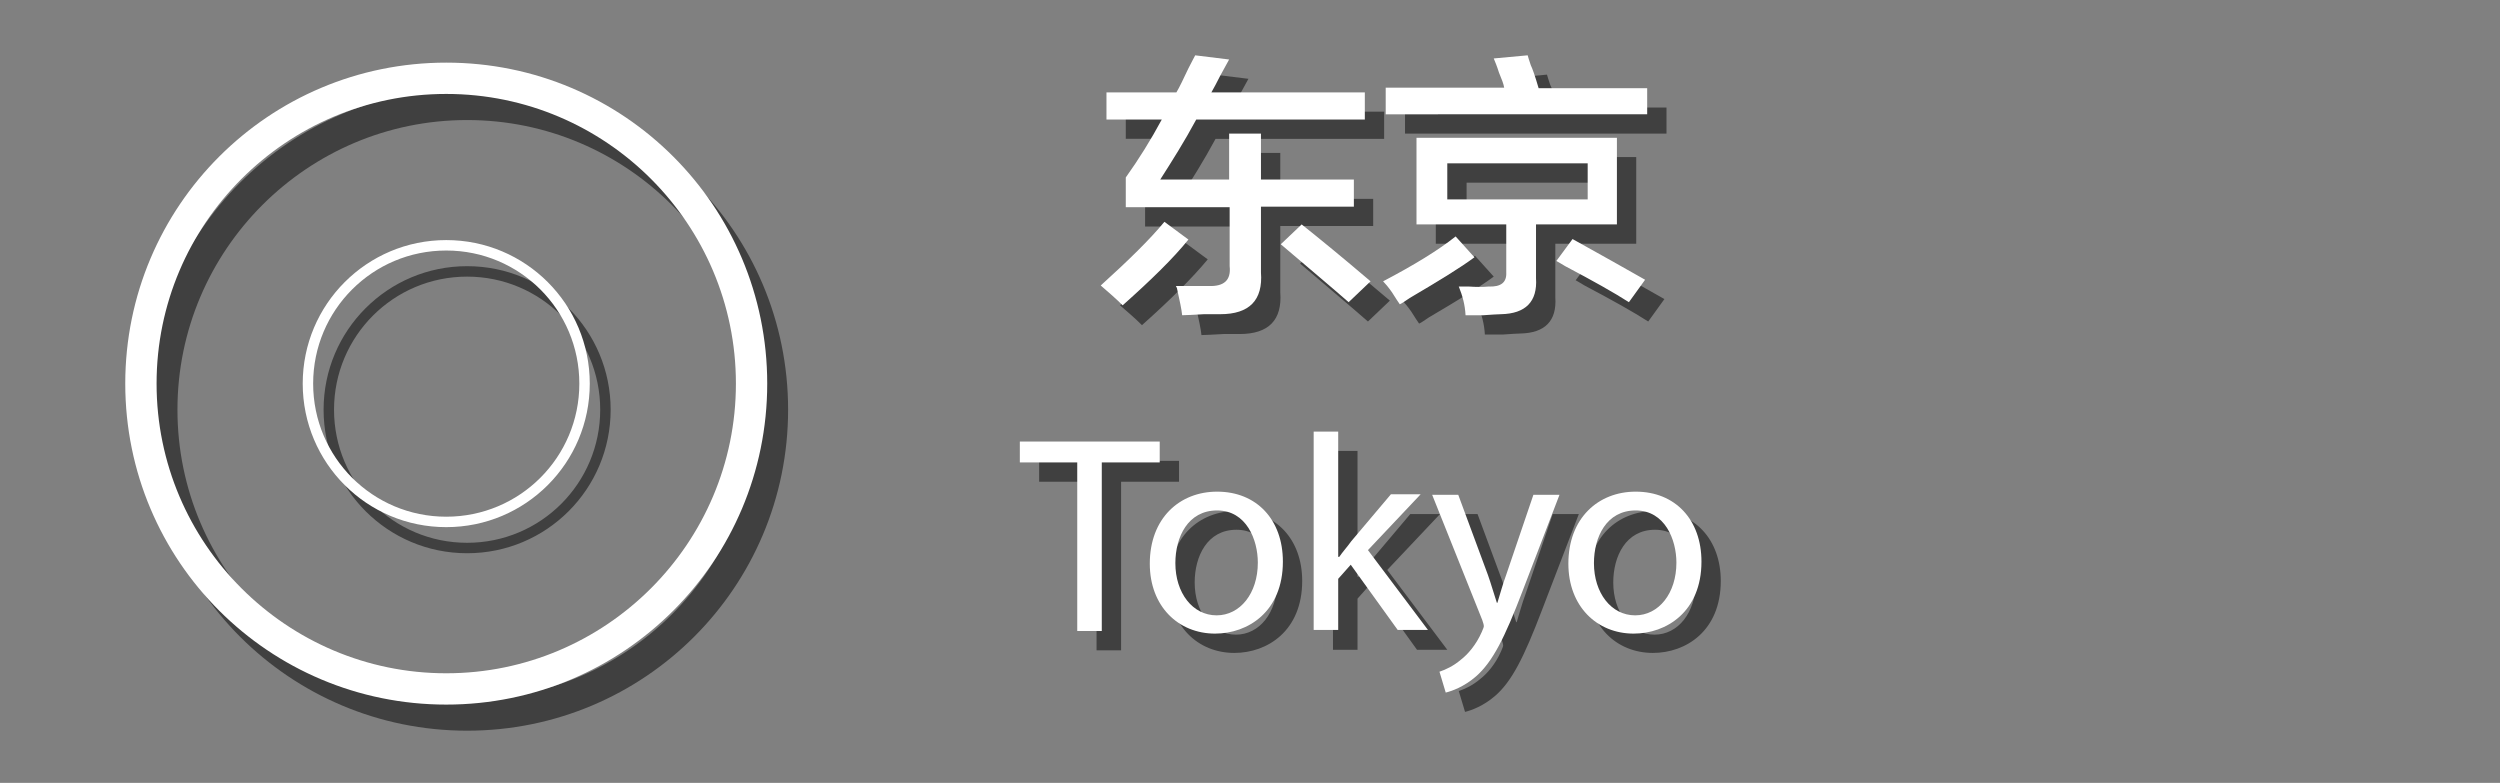 <?xml version="1.0" encoding="utf-8"?>
<!-- Generator: Adobe Illustrator 21.0.0, SVG Export Plug-In . SVG Version: 6.00 Build 0)  -->
<svg version="1.1" id="Layer_1" xmlns="http://www.w3.org/2000/svg" xmlns:xlink="http://www.w3.org/1999/xlink" x="0px" y="0px"
	 viewBox="0 0 479 150" style="enable-background:new 0 0 479 150;" xml:space="preserve">
<rect x="0" y="0" width="479" height="150" fill="#808080" stroke="none"/>
<style type="text/css">
	.st0{opacity:0.5;}
	.st1{enable-background:new    ;}
	.st2{fill:#FFFFFF;}
</style>
<g id="Layer_1_1_" class="st0">
	<g class="st1">
		<path d="M218.8,62.3c-1.3-1.3-2.7-2.5-4.2-3.8c5.3-4.8,9.4-8.8,12.2-12.2l4.6,3.4C228.5,53.2,224.3,57.4,218.8,62.3z M215.7,26.6
			v-5.2h13.4c0.6-1,1.3-2.5,2.3-4.6c0.6-1.1,1-2,1.3-2.5l6.5,0.8c-0.4,0.7-1,1.8-1.7,3.1c-0.7,1.4-1.3,2.5-1.7,3.2h29.4v5.2h-32.3
			c-2.2,4.1-4.6,7.9-6.9,11.5h13.2v-8.8h6.1v8.8h17.8v5.2h-17.8V56c0.4,5.3-2.2,8-7.8,8c-0.6,0-1.6,0-3.1,0c-2,0.1-3.4,0.2-4.2,0.2
			c-0.1-1.1-0.5-2.9-1-5.2l-0.2-0.4c2.1,0,4.2,0,6.3,0c2.9,0.1,4.3-1.1,4-3.8V43.4h-19.9v-5.7c2.5-3.5,4.8-7.2,6.9-11.1H215.7z
			 M262.1,61.6c-3.2-2.8-7.6-6.5-13-11.1l4-3.8c3.4,2.7,7.8,6.3,13.2,10.9L262.1,61.6z"/>
		<path d="M271.9,62c-0.3-0.4-0.8-1.2-1.5-2.3c-0.7-1-1.3-1.7-1.7-2.1c5.9-3.1,10.5-5.9,13.9-8.6l3.6,4c-2.7,2-6.8,4.5-12.4,7.8
			C273,61.3,272.4,61.8,271.9,62z M269.2,25.5v-5h22.7c-0.1-0.7-0.5-1.7-1-2.9c-0.4-1.3-0.8-2.2-1-2.7l6.5-0.6
			c0.1,0.4,0.3,1,0.6,1.9c0.3,0.6,0.8,2,1.5,4.4h20.8v5H269.2z M275.1,46.7V30.1h38.4v16.6H298V57c0.3,4.5-2,6.8-6.7,6.9
			c-0.7,0-1.8,0.1-3.4,0.2c-1.4,0-2.5,0-3.4,0c-0.1-2-0.6-3.8-1.3-5.5c0.4,0,1,0,1.9,0c1.5,0.1,2.8,0.1,3.8,0
			c2.4,0.1,3.5-0.8,3.4-2.7v-9.2H275.1z M281,35v6.9h26.9V35H281z M315.8,61.6c-2.8-1.8-6.9-4.1-12.2-6.9c-0.7-0.4-1.3-0.8-1.7-1
			l3.1-4.2c5.6,3.1,10.2,5.7,13.9,7.8L315.8,61.6z"/>
	</g>
	<g class="st1">
		<path d="M210.1,92.3h-11v-4h26.8v4h-11.1v32.3h-4.7V92.3z"/>
		<path d="M249.5,111.3c0,9.6-6.7,13.8-13,13.8c-7,0-12.5-5.2-12.5-13.4c0-8.7,5.7-13.8,12.9-13.8
			C244.5,97.9,249.5,103.4,249.5,111.3z M228.9,111.6c0,5.7,3.3,10,7.9,10c4.5,0,7.9-4.2,7.9-10.1c0-4.4-2.2-10-7.8-10
			S228.9,106.6,228.9,111.6z"/>
		<path d="M260.2,110.5h0.1c0.6-0.9,1.6-2,2.3-3l7.6-9h5.7l-10.1,10.7l11.5,15.3h-5.8l-9-12.5l-2.4,2.7v9.8h-4.7V86.4h4.7V110.5z"/>
		<path d="M283.1,98.5l5.7,15.4c0.6,1.7,1.2,3.8,1.7,5.3h0.1c0.5-1.6,1-3.5,1.7-5.4l5.2-15.3h5l-7.1,18.5
			c-3.4,8.9-5.7,13.5-8.9,16.3c-2.3,2-4.6,2.8-5.8,3.1l-1.2-4c1.2-0.4,2.7-1.1,4.1-2.3c1.3-1,2.9-2.8,4-5.3c0.2-0.5,0.4-0.9,0.4-1.1
			c0-0.3-0.1-0.6-0.3-1.2l-9.6-24H283.1z"/>
		<path d="M329.7,111.3c0,9.6-6.7,13.8-13,13.8c-7,0-12.5-5.2-12.5-13.4c0-8.7,5.7-13.8,12.9-13.8
			C324.7,97.9,329.7,103.4,329.7,111.3z M309.1,111.6c0,5.7,3.3,10,7.9,10c4.5,0,7.9-4.2,7.9-10.1c0-4.4-2.2-10-7.8-10
			C311.5,101.5,309.1,106.6,309.1,111.6z"/>
	</g>
</g>
<g id="Layer_2">
	<g class="st1">
		<path class="st2" d="M215.1,58.5c-1.3-1.3-2.7-2.5-4.2-3.8c5.3-4.8,9.4-8.8,12.2-12.2l4.6,3.4C224.8,49.5,220.6,53.6,215.1,58.5z
			 M212,22.9v-5.2h13.4c0.6-1,1.3-2.5,2.3-4.6c0.6-1.1,1-2,1.3-2.5l6.5,0.8c-0.4,0.7-1,1.8-1.7,3.1c-0.7,1.4-1.3,2.5-1.7,3.2h29.4
			v5.2h-32.3c-2.2,4.1-4.6,7.9-6.9,11.5h13.2v-8.8h6.1v8.8h17.8v5.2h-17.8v12.6c0.4,5.3-2.2,8-7.8,8c-0.6,0-1.6,0-3.1,0
			c-2,0.1-3.4,0.2-4.2,0.2c-0.1-1.1-0.5-2.9-1-5.2l-0.2-0.4c2.1,0,4.2,0,6.3,0c2.9,0.1,4.3-1.1,4-3.8V39.7h-19.9V34
			c2.5-3.5,4.8-7.2,6.9-11.1H212z M258.4,57.9c-3.2-2.8-7.6-6.5-13-11.1l4-3.8c3.4,2.7,7.8,6.3,13.2,10.9L258.4,57.9z"/>
		<path class="st2" d="M268.2,58.3c-0.3-0.4-0.8-1.2-1.5-2.3c-0.7-1-1.3-1.7-1.7-2.1c5.9-3.1,10.5-5.9,13.9-8.6l3.6,4
			c-2.7,2-6.8,4.5-12.4,7.8C269.3,57.6,268.7,58.1,268.2,58.3z M265.5,21.8v-5h22.7c-0.1-0.7-0.5-1.7-1-2.9c-0.4-1.3-0.8-2.2-1-2.7
			l6.5-0.6c0.1,0.4,0.3,1,0.6,1.9c0.3,0.6,0.8,2,1.5,4.4h20.8v5H265.5z M271.4,43V26.4h38.4V43h-15.5v10.3c0.3,4.5-2,6.8-6.7,6.9
			c-0.7,0-1.8,0.1-3.4,0.2c-1.4,0-2.5,0-3.4,0c-0.1-2-0.6-3.8-1.3-5.5c0.4,0,1,0,1.9,0c1.5,0.1,2.8,0.1,3.8,0
			c2.4,0.1,3.5-0.8,3.4-2.7V43H271.4z M277.3,31.3v6.9h26.9v-6.9H277.3z M312.1,57.9c-2.8-1.8-6.9-4.1-12.2-6.9
			c-0.7-0.4-1.3-0.8-1.7-1l3.1-4.2c5.6,3.1,10.2,5.7,13.9,7.8L312.1,57.9z"/>
	</g>
	<g class="st1">
		<path class="st2" d="M206.4,88.6h-11v-4h26.8v4h-11.1v32.3h-4.7V88.6z"/>
		<path class="st2" d="M245.8,107.6c0,9.6-6.7,13.8-13,13.8c-7,0-12.5-5.2-12.5-13.4c0-8.7,5.7-13.8,12.9-13.8
			C240.8,94.2,245.8,99.6,245.8,107.6z M225.2,107.9c0,5.7,3.3,10,7.9,10c4.5,0,7.9-4.2,7.9-10.1c0-4.4-2.2-10-7.8-10
			S225.2,102.9,225.2,107.9z"/>
		<path class="st2" d="M256.5,106.7h0.1c0.6-0.9,1.6-2,2.3-3l7.6-9h5.7l-10.1,10.7l11.5,15.3h-5.8l-9-12.5l-2.4,2.7v9.8h-4.7V82.7
			h4.7V106.7z"/>
		<path class="st2" d="M279.4,94.8l5.7,15.4c0.6,1.7,1.2,3.8,1.7,5.3h0.1c0.5-1.6,1-3.5,1.7-5.4l5.2-15.3h5l-7.1,18.5
			c-3.4,8.9-5.7,13.5-8.9,16.3c-2.3,2-4.6,2.8-5.8,3.1l-1.2-4c1.2-0.4,2.7-1.1,4.1-2.3c1.3-1,2.9-2.8,4-5.3c0.2-0.5,0.4-0.9,0.4-1.1
			c0-0.3-0.1-0.6-0.3-1.2l-9.6-24H279.4z"/>
		<path class="st2" d="M326,107.6c0,9.6-6.7,13.8-13,13.8c-7,0-12.5-5.2-12.5-13.4c0-8.7,5.7-13.8,12.9-13.8
			C321,94.2,326,99.6,326,107.6z M305.4,107.9c0,5.7,3.3,10,7.9,10c4.5,0,7.9-4.2,7.9-10.1c0-4.4-2.2-10-7.8-10
			S305.4,102.9,305.4,107.9z"/>
	</g>
</g>
<g id="Layer_1_2_" class="st0">
	<g>
		<g>
			<path d="M89.5,23c30.6,0,55.5,24.9,55.5,55.5S120.1,134,89.5,134S34,109.1,34,78.5S58.9,23,89.5,23 M89.5,17
				C55.5,17,28,44.5,28,78.5S55.5,140,89.5,140S151,112.5,151,78.5S123.5,17,89.5,17L89.5,17z"/>
		</g>
		<g>
			<path d="M89.5,53c14.1,0,25.5,11.4,25.5,25.5S103.6,104,89.5,104S64,92.6,64,78.5S75.4,53,89.5,53 M89.5,51
				C74.3,51,62,63.3,62,78.5S74.3,106,89.5,106S117,93.7,117,78.5S104.7,51,89.5,51L89.5,51z"/>
		</g>
	</g>
</g>
<g id="Layer_2_1_">
	<g>
		<g>
			<path class="st2" d="M85.5,18c30.6,0,55.5,24.9,55.5,55.5S116.1,129,85.5,129S30,104.1,30,73.5S54.9,18,85.5,18 M85.5,12
				C51.5,12,24,39.5,24,73.5S51.5,135,85.5,135S147,107.5,147,73.5S119.5,12,85.5,12L85.5,12z"/>
		</g>
		<g>
			<path class="st2" d="M85.5,48C99.6,48,111,59.4,111,73.5S99.6,99,85.5,99S60,87.6,60,73.5S71.4,48,85.5,48 M85.5,46
				C70.3,46,58,58.3,58,73.5S70.3,101,85.5,101S113,88.7,113,73.5S100.7,46,85.5,46L85.5,46z"/>
		</g>
	</g>
</g>
</svg>
